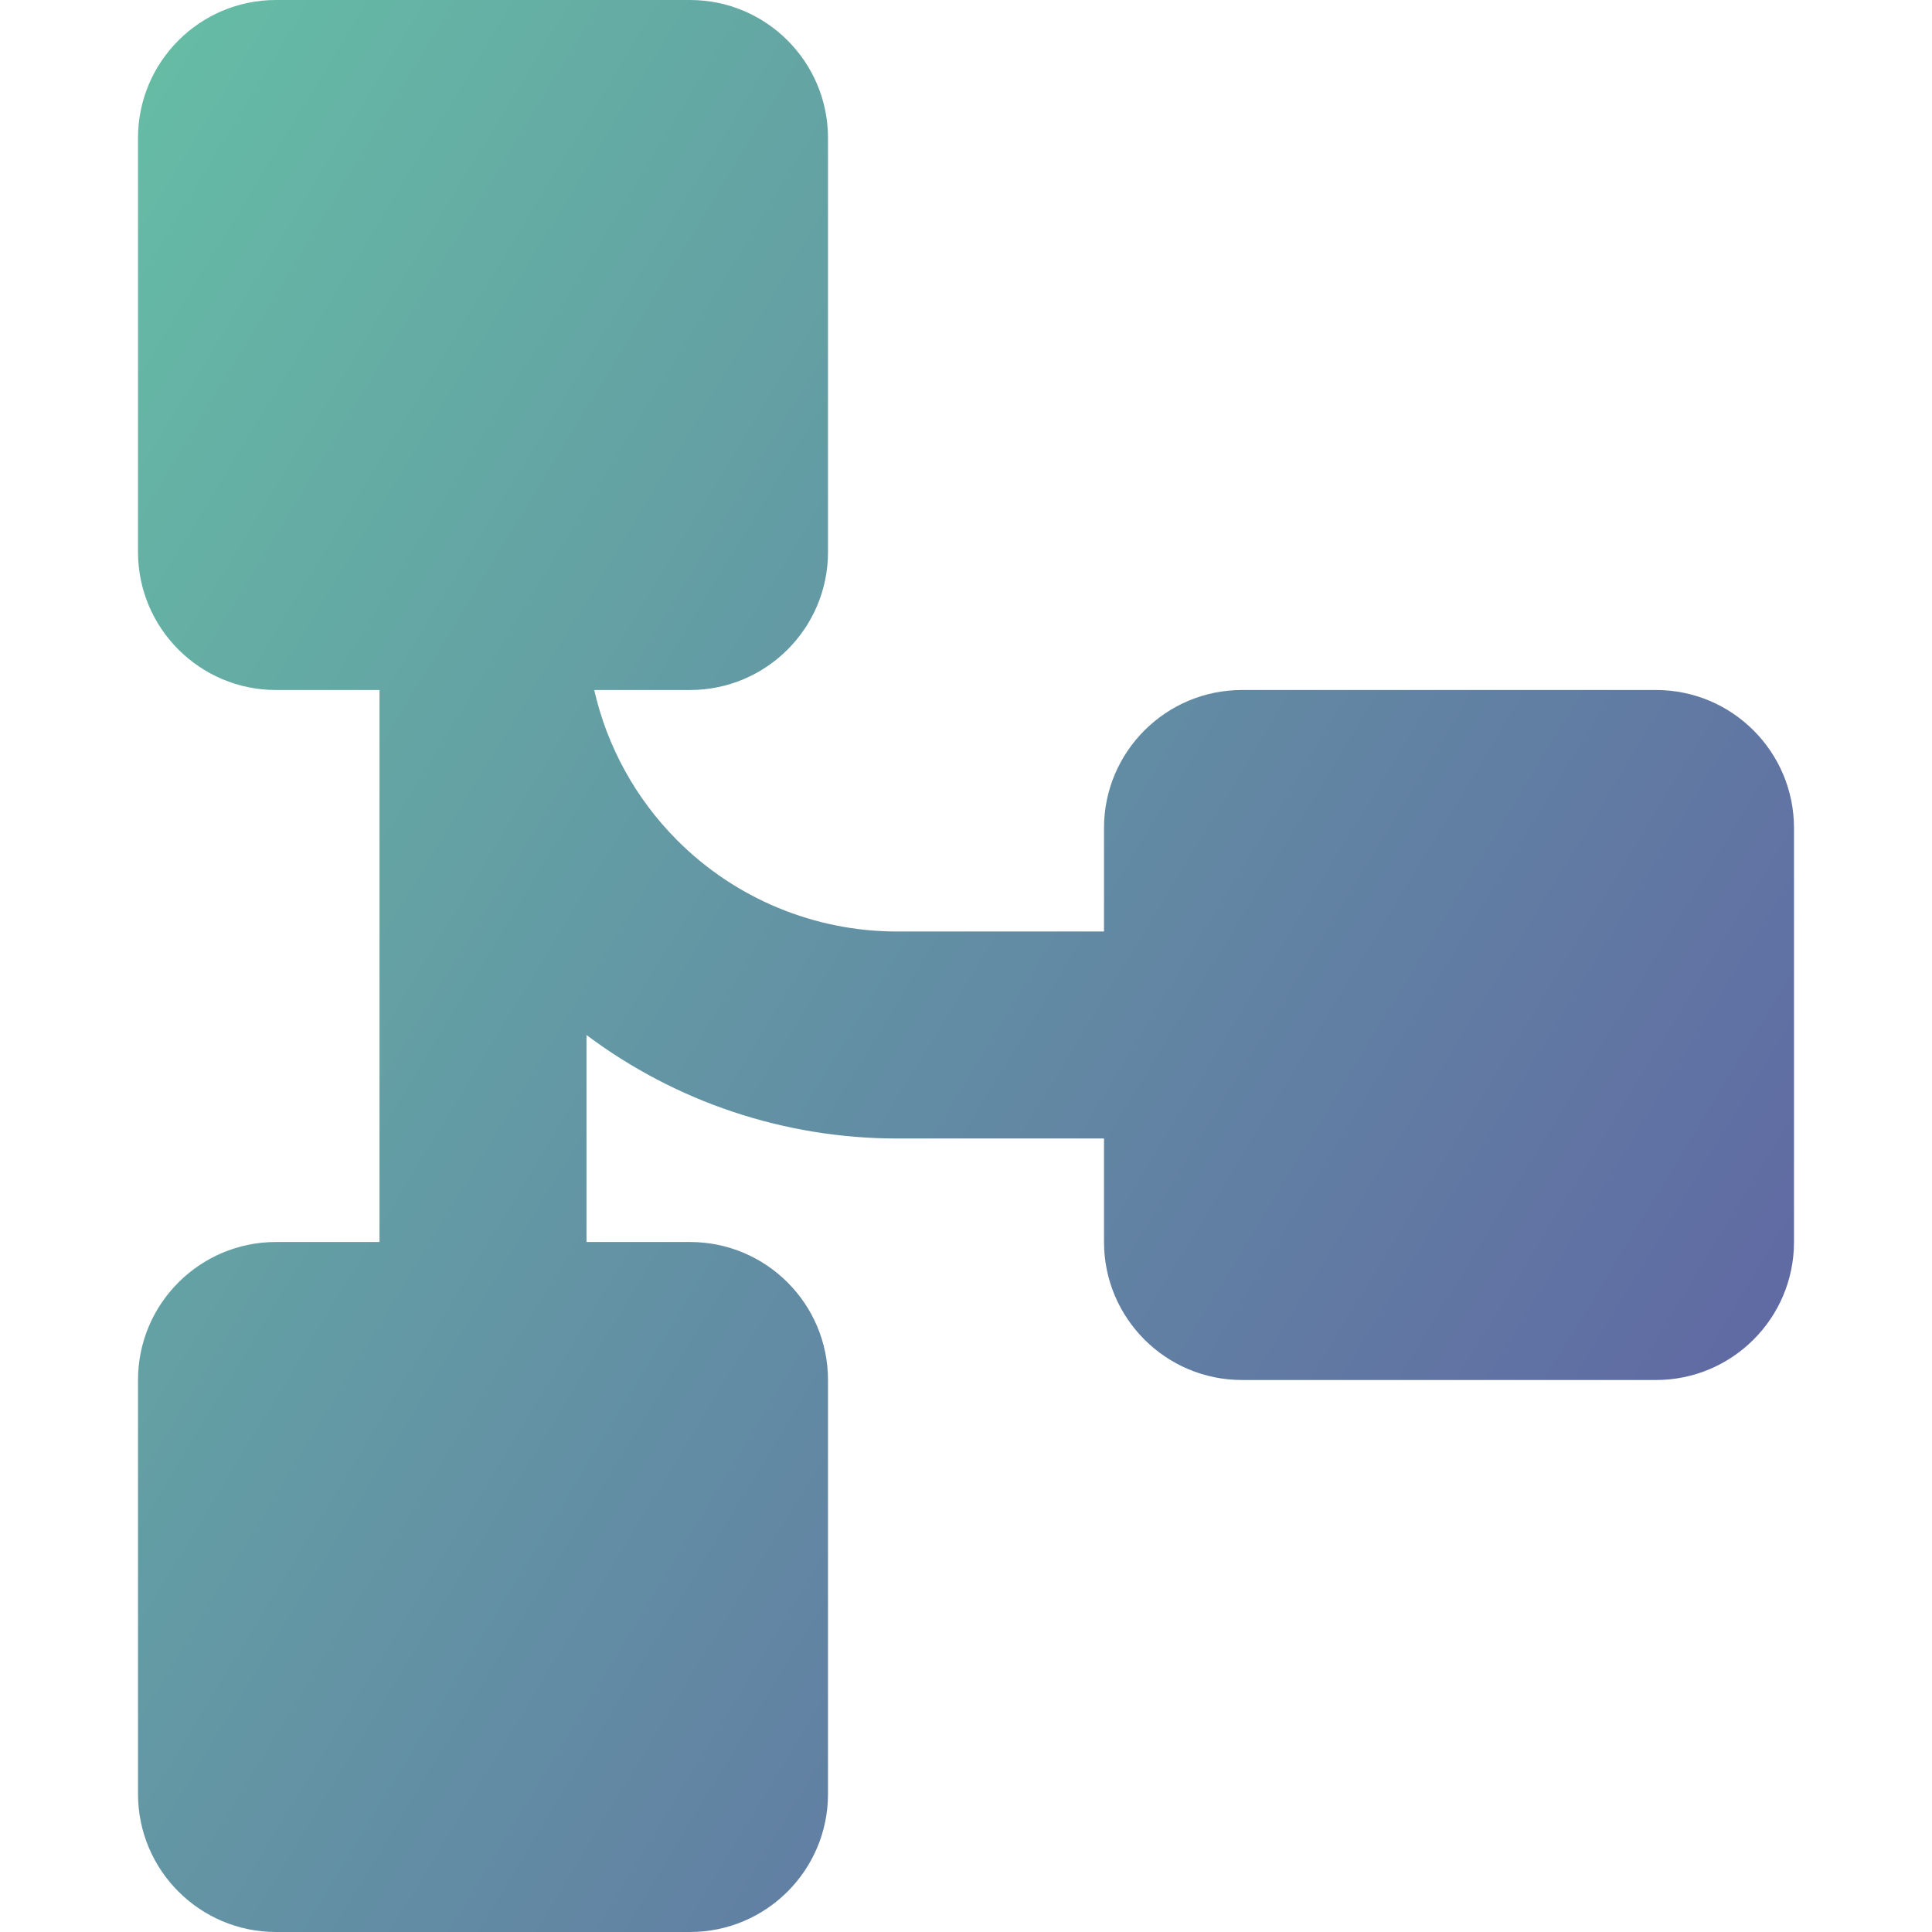 <svg xmlns="http://www.w3.org/2000/svg" fill="none" viewBox="0 0 14 14" id="Hierarchy-4--Streamline-Core-Gradient.svg" stroke-width="1"><desc>Hierarchy 4 Streamline Icon: https://streamlinehq.com</desc><g id="Free Gradient/Interface Essential/hierarchy-4--node-organization-links-structure-link-nodes-network-hierarchy"><path id="Union" fill="url(#paint0_linear_14402_7746)" fill-rule="evenodd" d="M1 1c0-.552.448-1 1-1h3c.552 0 1 .448 1 1V4c0 .552-.448 1-1 1h-.694c.093.41.301.789.603 1.091.422.422.994.659 1.591.659H8v-.75c0-.552.448-1 1-1h3c.552 0 1 .448 1 1v3c0 .552-.448 1-1 1H9c-.552 0-1-.448-1-1v-.75H6.5c-.816 0-1.605-.266-2.25-.75v1.5H5c.552 0 1 .448 1 1v3c0 .552-.448 1-1 1H2c-.552 0-1-.448-1-1V10c0-.552.448-1 1-1h.75v-4H2c-.552 0-1-.448-1-1V1Z" clip-rule="evenodd"></path></g><defs><linearGradient id="paint0_linear_14402_7746" x1="14.04" x2="-3.727" y1="16.965" y2="6.147" gradientUnits="userSpaceOnUse"><stop stop-color="#5e4fa2"></stop><stop offset="1" stop-color="#66c2a5"></stop></linearGradient></defs></svg>